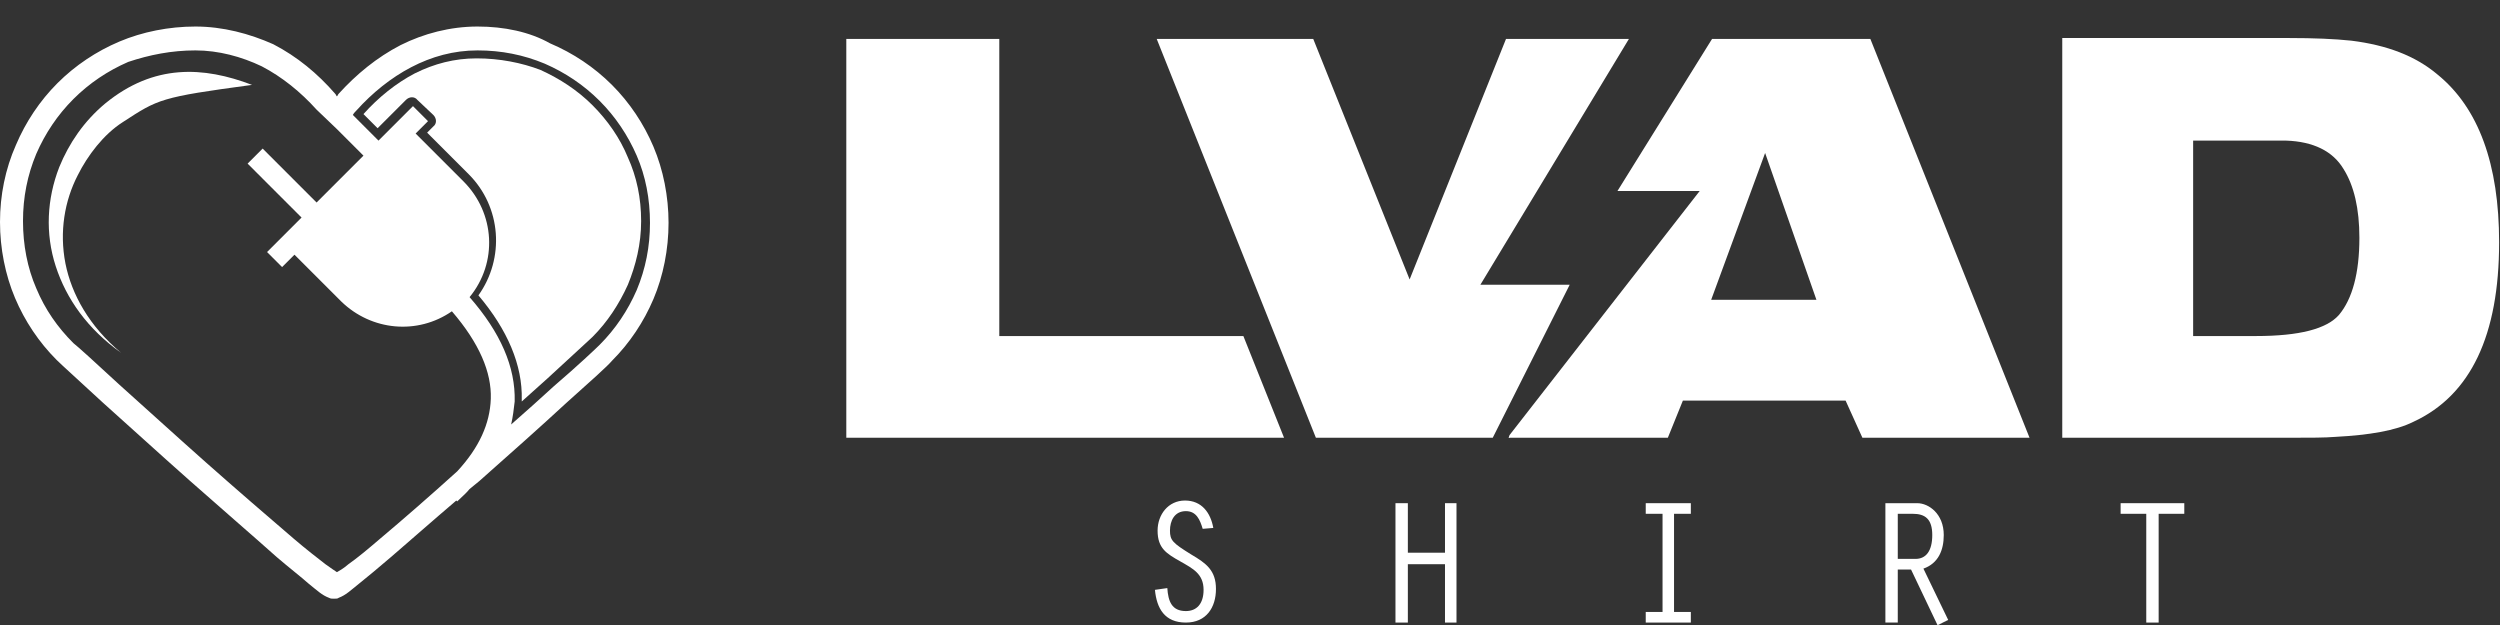 <?xml version="1.0" encoding="utf-8"?>
<!-- Generator: Adobe Illustrator 21.1.0, SVG Export Plug-In . SVG Version: 6.00 Build 0)  -->
<svg version="1.1" id="Warstwa_1" xmlns="http://www.w3.org/2000/svg" xmlns:xlink="http://www.w3.org/1999/xlink" x="0px" y="0px"
	 viewBox="0 0 282.7 70.7" style="enable-background:new 0 0 282.7 70.7;" xml:space="preserve">
<rect x="0" y="0" width="282.7" height="70.7" fill="#333333" stroke="none"/>
<style type="text/css">
	.st0{fill:#FFFFFF;}
	.st1{fill-rule:evenodd;clip-rule:evenodd;fill:#FFFFFF;}
</style>
<g>
	<g>
		<path class="st0" d="M53.9,6.6c-2.5,0-4.8,0.6-7,1.7c-2.1,1.1-4.1,2.7-5.8,4.6l1.6,1.6l3.2-3.2c0.4-0.4,1-0.4,1.3,0L49,13
			c0.4,0.4,0.4,1,0,1.3l-0.7,0.7l4.7,4.7c3.7,3.7,4.1,9.5,1.1,13.7c3.3,3.9,5,7.9,4.9,11.8c0,0.1,0,0.1,0,0.2c1-0.9,2-1.8,2.9-2.6
			c2.7-2.5,4.8-4.4,5.1-4.7c1.7-1.7,3-3.7,4-5.9c0.9-2.2,1.5-4.6,1.5-7.2c0-2.6-0.5-5-1.5-7.2c-0.9-2.2-2.3-4.2-4-5.9
			c-1.7-1.7-3.7-3-5.9-4C59,7.1,56.5,6.6,53.9,6.6C54,6.6,54,6.6,53.9,6.6L53.9,6.6L53.9,6.6z"/>
		<path class="st0" d="M54,5.7L54,5.7c2.7,0,5.2,0.5,7.6,1.5c2.3,1,4.4,2.4,6.2,4.2c1.8,1.8,3.2,3.9,4.2,6.2c1,2.3,1.5,4.9,1.5,7.6
			c0,2.7-0.5,5.2-1.5,7.6c-1,2.3-2.4,4.4-4.2,6.2c-0.4,0.4-2.4,2.3-5.2,4.7c-1.4,1.3-3.1,2.8-4.8,4.3c0.2-0.9,0.3-1.7,0.4-2.6
			c0.1-3.9-1.6-7.8-5.1-11.8c3.2-3.9,2.9-9.5-0.7-13.1L47,15.1l1.4-1.4L46.7,12l-3.9,3.9L39.9,13c0.1-0.2,0.3-0.4,0.4-0.5
			c1.8-2,3.9-3.7,6.2-4.9C48.8,6.4,51.3,5.7,54,5.7L54,5.7z M22.1,5.7c2.6,0,5.2,0.7,7.5,1.8c2.3,1.2,4.4,2.9,6.2,4.9l2.3,2.2l3,3
			l-5.3,5.3l-6.1-6.1l-1.7,1.7l6.1,6.1l-3.9,3.9l1.7,1.7l1.4-1.4l5.3,5.3c3.4,3.3,8.6,3.8,12.5,1.1c3.1,3.6,4.5,6.9,4.4,9.9
			c-0.1,2.8-1.3,5.5-3.8,8.2c-3.1,2.8-6.2,5.5-8.7,7.6c-1.4,1.2-2.6,2.2-3.6,2.9c-0.7,0.6-1,0.7-1.3,0.9c-0.3-0.2-0.6-0.4-1.3-0.9
			c-0.9-0.7-2.2-1.7-3.6-2.9c-2.8-2.4-6.4-5.5-9.9-8.6c-3.5-3.1-7-6.3-9.8-8.8c-2.7-2.5-4.8-4.4-5.2-4.7c-1.8-1.8-3.2-3.8-4.2-6.2
			c-1-2.3-1.5-4.9-1.5-7.6c0-2.7,0.5-5.2,1.5-7.6c1-2.3,2.4-4.4,4.2-6.2c1.8-1.8,3.9-3.2,6.2-4.2C16.9,6.2,19.4,5.7,22.1,5.7z M54,3
			L54,3L54,3c-3.1,0-6.1,0.8-8.7,2.1c-2.7,1.4-5,3.3-7,5.5c-0.1,0.1-0.1,0.2-0.2,0.3c-0.1-0.1-0.1-0.2-0.2-0.3c-2-2.3-4.3-4.2-7-5.6
			C28.2,3.8,25.2,3,22.1,3c-3,0-6,0.6-8.6,1.7c-2.6,1.1-5,2.7-7,4.7c-2,2-3.6,4.4-4.7,7C0.6,19.1,0,22.1,0,25.1c0,3,0.6,6,1.7,8.6
			c1.1,2.6,2.7,5,4.7,7c0.6,0.6,2.5,2.3,5.2,4.8c2.8,2.5,6.3,5.7,9.8,8.8c3.5,3.1,7.1,6.2,9.9,8.7c1.4,1.2,2.7,2.2,3.6,3
			c1,0.8,1.5,1.3,2.3,1.6l0,0l0,0c0.2,0.1,0.3,0.1,0.5,0.1h0.1c0.2,0,0.4,0,0.5-0.1l0,0l0,0c0.8-0.3,1.3-0.8,2.3-1.6
			c1-0.8,2.2-1.8,3.6-3c2.1-1.8,4.7-4.1,7.4-6.4l0.1,0.1c0.5-0.5,1-0.9,1.4-1.4c0.4-0.3,0.7-0.6,1.1-0.9c3.5-3.1,7.1-6.3,9.8-8.8
			c2.8-2.5,4.7-4.2,5.2-4.8c2-2,3.6-4.4,4.7-7c1.1-2.6,1.7-5.6,1.7-8.6c0-3-0.6-6-1.7-8.6c-1.1-2.6-2.7-5-4.7-7c-2-2-4.4-3.6-7-4.7
			C59.9,3.6,57,3,54,3z"/>
		<path class="st1" d="M28.5,9.6c-10.4,1.4-10.6,1.6-14.6,4.2c-2.2,1.4-4,3.8-5.1,6c-1.5,2.9-2.1,6.4-1.4,10
			c0.7,3.5,2.7,7.1,6.3,10.1c-3.8-2.7-6.2-6.1-7.4-9.8c-1.2-3.7-1-7.6,0.4-11.2c1.1-2.7,2.8-5.2,5.2-7.2C17.4,7.2,23,7.5,28.5,9.6z"
			/>
	</g>
	<path class="st0" d="M137.2,59.7c-0.3-1.7-1.3-3.1-3.2-3.1c-1.9,0-3.1,1.6-3.1,3.4c0,2,1,2.6,2.6,3.5c1.4,0.8,2.6,1.4,2.6,3.2
		c0,1.6-0.8,2.4-2,2.4c-1.6,0-2-1.1-2.1-2.6l-1.4,0.2c0.2,2.1,1.1,3.7,3.5,3.7c2.3,0,3.4-1.7,3.4-3.8c0-2.1-1.1-2.9-2.8-3.9
		c-2.1-1.3-2.4-1.6-2.4-2.7c0-1.1,0.5-2.2,1.8-2.2c1.2,0,1.6,1,1.9,2L137.2,59.7z"/>
	<polygon class="st0" points="157.8,70.4 159.2,70.4 159.2,63.8 163.4,63.8 163.4,70.4 164.7,70.4 164.7,56.9 163.4,56.9 
		163.4,62.5 159.2,62.5 159.2,56.9 157.8,56.9 	"/>
	<polygon class="st0" points="188,69.2 186.1,69.2 186.1,70.4 191.2,70.4 191.2,69.2 189.3,69.2 189.3,58.1 191.2,58.1 191.2,56.9 
		186.1,56.9 186.1,58.1 188,58.1 	"/>
	<path class="st0" d="M213.2,70.4h1.4v-6h1.5l3,6.3l1.2-0.6l-2.8-5.8c1.7-0.6,2.3-2.1,2.3-3.8c0-2.4-1.7-3.6-3-3.6h-3.6V70.4z
		 M214.6,58.1h1.7c1.4,0,2.2,0.6,2.2,2.4c0,1.8-0.7,2.7-1.9,2.7h-2V58.1z"/>
	<polygon class="st0" points="242.7,70.4 244.1,70.4 244.1,58.1 247,58.1 247,56.9 239.8,56.9 239.8,58.1 242.7,58.1 	"/>
	<path class="st0" d="M199.6,17.3l5.8,16.6h-11.9L199.6,17.3z M193.6,4.4l-10.7,17.2h9.3l-21.5,27.6l-0.1,0.3h18l1.7-4.2h18.4
		l1.9,4.2h18.9l-18-45.1H193.6z"/>
	<path class="st0" d="M170.8,49.2l-0.2,0.3h0.1L170.8,49.2z M130.8,4.4l18,45.1h20l8.7-17.3h-10.1l16.8-27.8h-13.9l-10.9,27.2
		L148.5,4.4H130.8z"/>
	<polygon class="st0" points="95.7,49.5 95.7,4.4 113,4.4 113,38 140.6,38 145.2,49.5 	"/>
	<path class="st0" d="M248,15.9h7c1.8,0,3,0,3.5,0c3.1,0.1,5.3,1.2,6.5,3.2c1.2,1.9,1.8,4.5,1.8,7.8c0,4-0.8,6.9-2.3,8.7
		c-1.4,1.6-4.5,2.4-9.4,2.4H248V15.9z M233.2,4.4v45.1h25.9c2.1,0,3.8,0,5-0.1c3.8-0.2,6.8-0.7,8.8-1.7c6.5-3,9.7-9.8,9.7-20.3
		c0-8.8-2.3-15.2-7-19c-2.5-2.1-5.7-3.3-9.7-3.8c-1.9-0.2-4.2-0.3-7.1-0.3H233.2z"/>
</g>
</svg>
